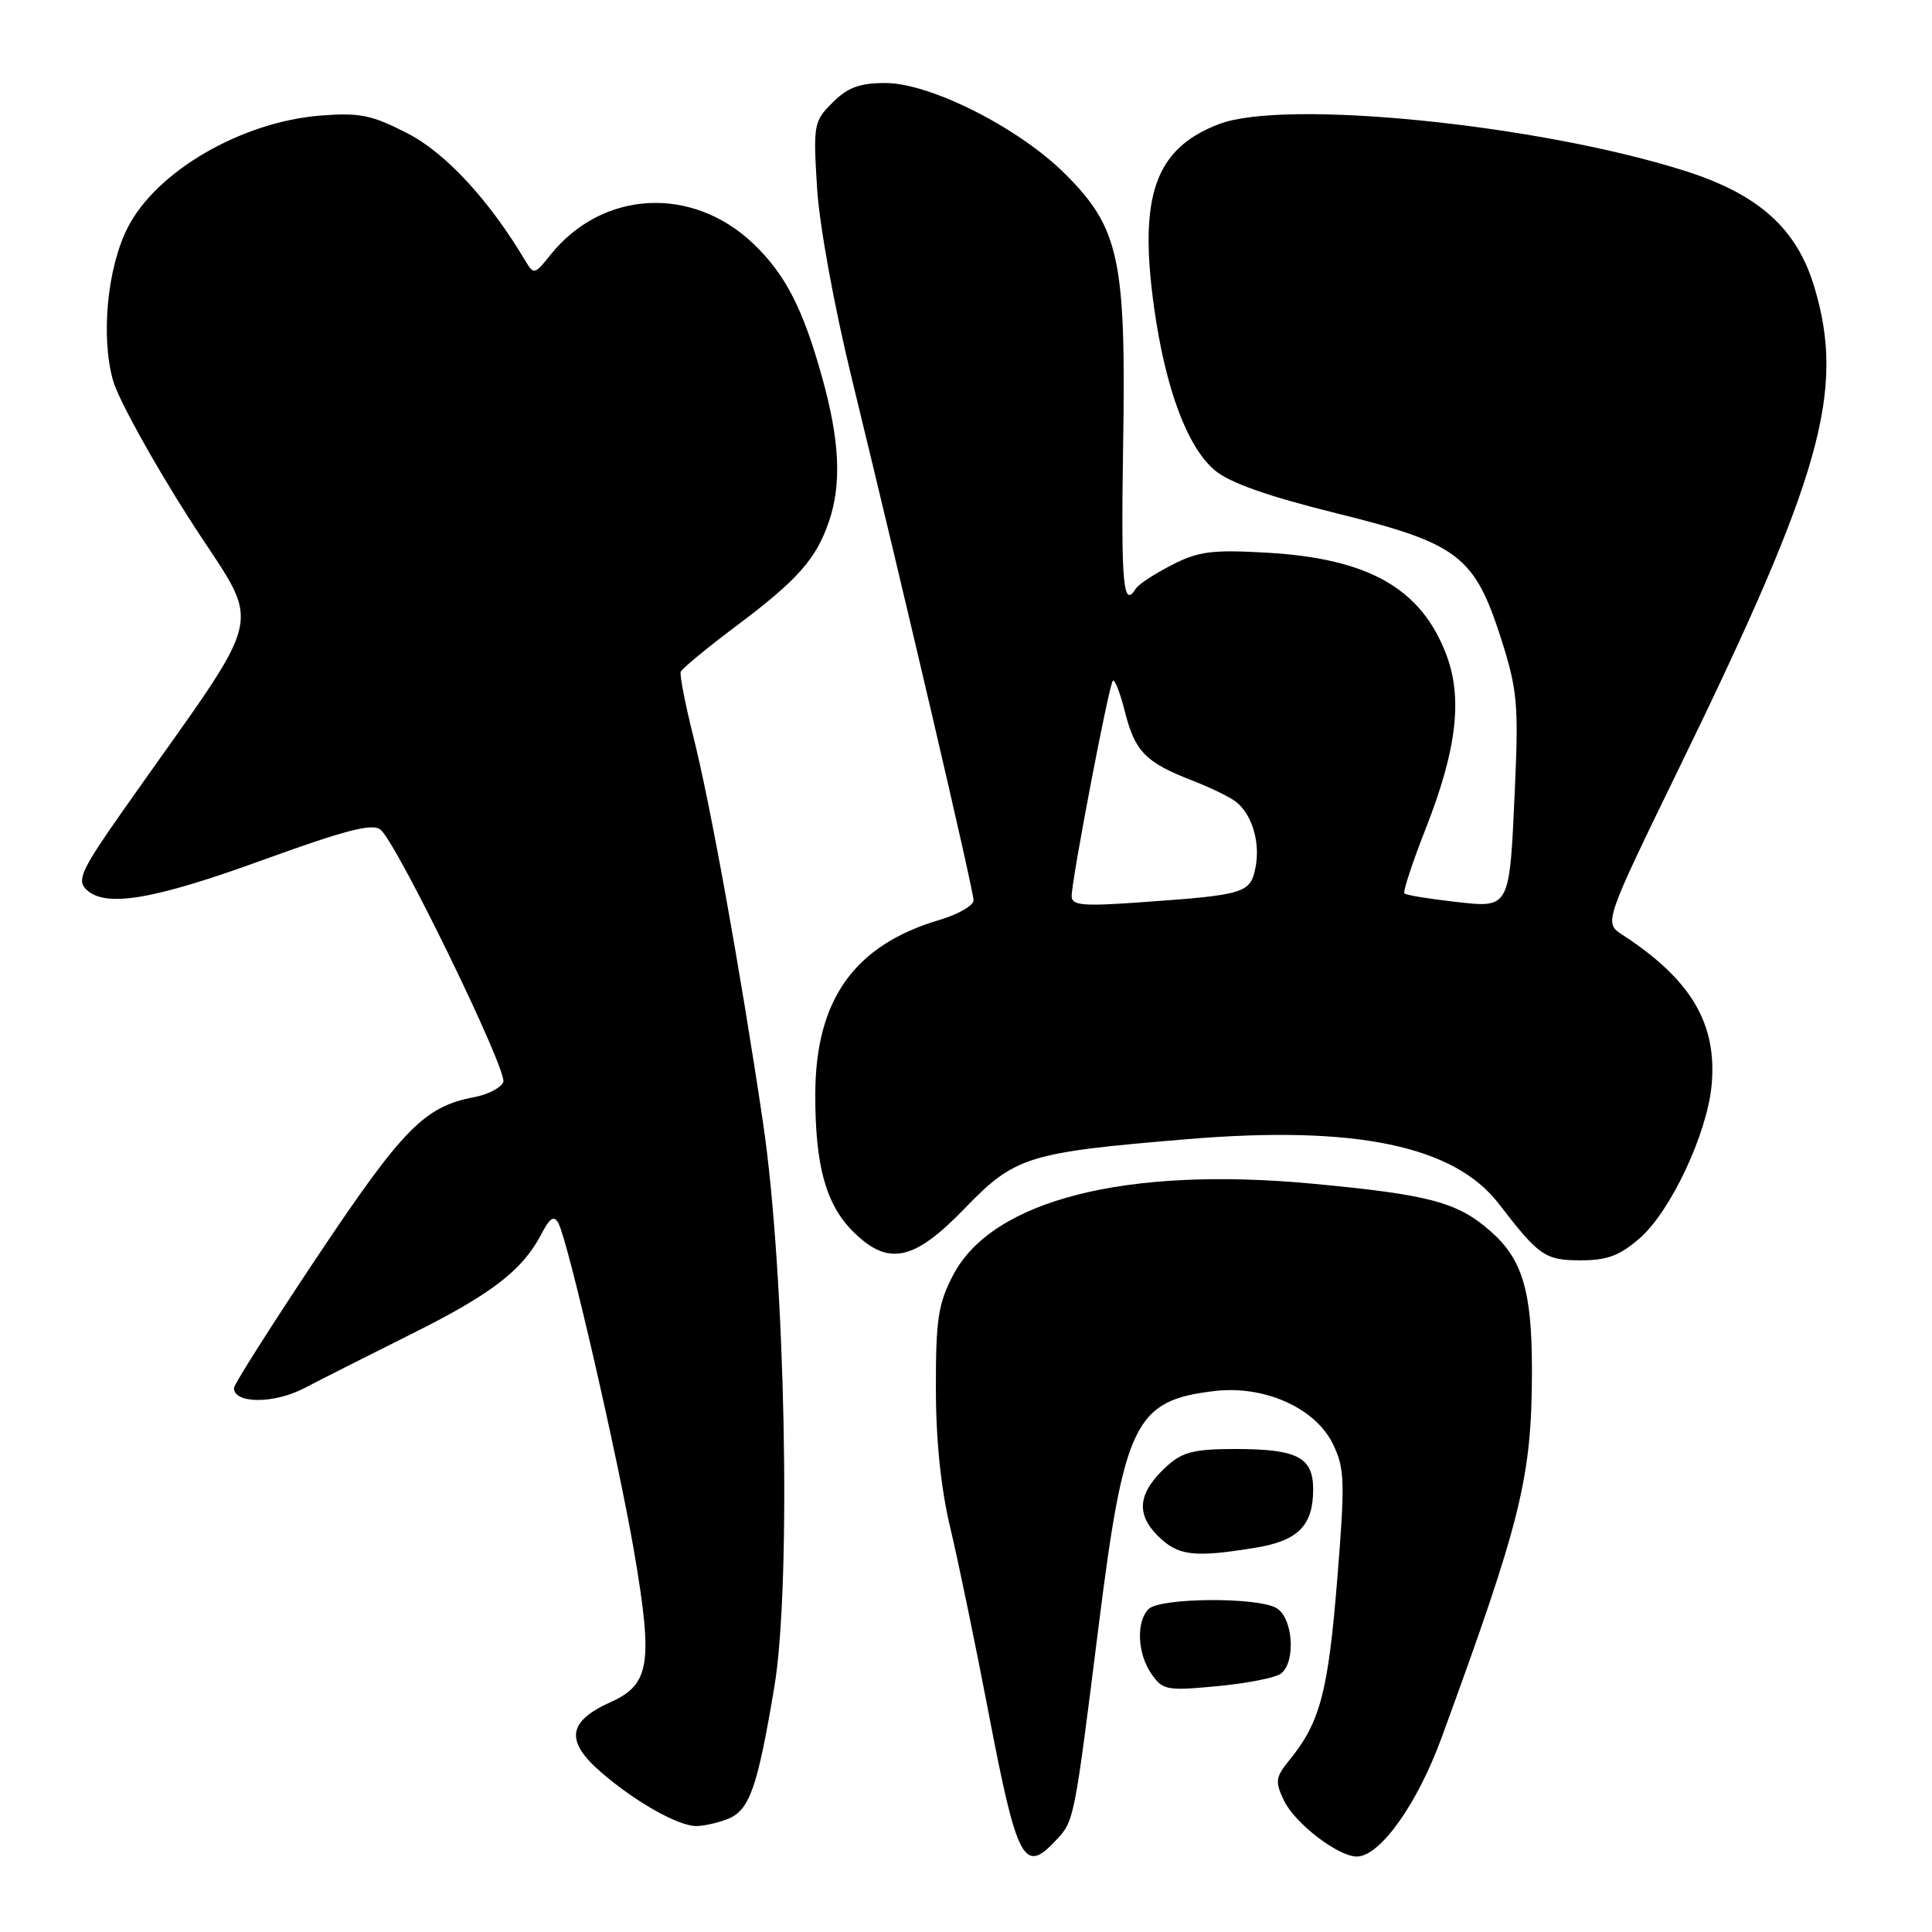 <?xml version="1.0" encoding="UTF-8" standalone="no"?>
<!DOCTYPE svg PUBLIC "-//W3C//DTD SVG 1.1//EN" "http://www.w3.org/Graphics/SVG/1.1/DTD/svg11.dtd" >
<svg xmlns="http://www.w3.org/2000/svg" xmlns:xlink="http://www.w3.org/1999/xlink" version="1.1" viewBox="0 0 256 256">
 <g >
 <path fill="currentColor"
d=" M 139.91 243.86 C 142.35 241.25 142.32 241.37 145.57 215.50 C 148.96 188.47 150.39 185.57 160.91 184.32 C 167.58 183.53 174.36 186.59 176.66 191.42 C 178.19 194.61 178.24 196.38 177.17 209.53 C 175.98 224.18 174.91 228.22 170.92 233.14 C 168.99 235.51 168.92 236.05 170.14 238.60 C 171.59 241.61 177.31 246.00 179.78 246.00 C 182.84 246.00 187.78 239.10 191.00 230.30 C 201.62 201.28 202.98 195.75 202.99 181.50 C 202.99 171.08 201.73 166.84 197.50 163.14 C 193.11 159.28 189.42 158.30 173.86 156.84 C 149.20 154.53 131.52 159.01 126.32 168.91 C 124.32 172.72 124.00 174.75 124.01 183.91 C 124.01 190.87 124.67 197.24 125.93 202.50 C 126.98 206.90 129.26 217.92 131.00 227.00 C 134.77 246.67 135.69 248.40 139.91 243.86 Z  M 96.34 241.06 C 99.30 239.94 100.34 237.02 102.60 223.55 C 104.89 209.88 104.07 168.76 101.11 148.80 C 98.12 128.67 94.14 106.59 91.88 97.64 C 90.80 93.32 90.04 89.44 90.20 89.01 C 90.37 88.59 93.72 85.82 97.66 82.87 C 105.67 76.86 108.15 74.07 109.84 69.10 C 111.53 64.15 111.27 58.43 108.97 50.13 C 106.42 40.92 104.08 36.37 99.84 32.31 C 91.70 24.53 79.76 25.20 72.90 33.82 C 70.86 36.38 70.71 36.41 69.63 34.59 C 64.84 26.53 59.07 20.28 54.00 17.67 C 49.26 15.23 47.67 14.91 42.50 15.31 C 32.00 16.14 20.73 22.68 16.92 30.16 C 14.22 35.45 13.34 44.58 14.97 50.39 C 15.65 52.83 20.17 61.04 25.02 68.64 C 34.88 84.11 35.93 79.47 16.27 107.45 C 10.84 115.18 10.17 116.60 11.39 117.82 C 13.88 120.31 20.20 119.27 34.81 113.96 C 45.79 109.98 49.36 109.06 50.42 109.93 C 52.62 111.76 67.27 141.87 66.69 143.37 C 66.40 144.13 64.66 145.03 62.83 145.38 C 56.25 146.62 53.40 149.52 42.08 166.46 C 35.99 175.59 31.00 183.45 31.00 183.92 C 31.00 186.03 36.35 186.03 40.36 183.92 C 42.64 182.73 49.00 179.51 54.50 176.77 C 65.09 171.50 69.22 168.33 71.70 163.58 C 72.86 161.36 73.41 161.00 73.99 162.08 C 75.28 164.46 81.90 193.24 84.03 205.65 C 86.55 220.40 86.11 223.20 80.93 225.53 C 75.22 228.10 74.86 230.67 79.61 234.80 C 84.06 238.67 89.72 241.89 92.18 241.96 C 93.11 241.98 94.98 241.58 96.34 241.06 Z  M 169.75 221.75 C 171.77 220.14 171.31 214.23 169.07 213.04 C 166.37 211.59 153.68 211.72 152.20 213.20 C 150.51 214.89 150.71 219.14 152.59 221.83 C 154.08 223.96 154.64 224.06 161.34 223.42 C 165.28 223.05 169.06 222.30 169.75 221.75 Z  M 166.42 205.07 C 172.02 204.15 174.00 202.14 174.00 197.34 C 174.00 193.08 171.90 192.00 163.62 192.00 C 158.27 192.00 156.67 192.40 154.64 194.25 C 150.82 197.72 150.44 200.53 153.39 203.48 C 156.08 206.17 158.17 206.43 166.42 205.07 Z  M 217.32 164.03 C 221.38 160.46 226.17 150.27 226.79 143.87 C 227.57 135.68 224.12 129.82 215.00 123.88 C 212.51 122.27 212.51 122.27 222.68 101.38 C 241.37 63.00 244.51 51.81 240.44 38.13 C 238.11 30.27 233.05 25.73 223.13 22.60 C 203.69 16.46 170.23 13.11 161.53 16.44 C 153.06 19.67 150.85 25.92 152.92 40.73 C 154.42 51.48 157.32 59.25 160.97 62.32 C 162.93 63.97 167.99 65.76 177.16 68.03 C 193.30 72.03 195.40 73.65 198.96 84.81 C 201.04 91.35 201.23 93.38 200.74 104.31 C 200.00 120.65 200.17 120.33 192.61 119.47 C 189.25 119.09 186.32 118.60 186.09 118.39 C 185.87 118.19 187.14 114.30 188.93 109.76 C 193.04 99.29 193.84 92.48 191.62 86.68 C 188.29 77.97 181.35 74.02 167.96 73.24 C 160.62 72.82 158.83 73.04 155.28 74.86 C 153.00 76.02 150.85 77.43 150.51 77.99 C 148.82 80.73 148.53 77.46 148.82 59.01 C 149.22 34.43 148.33 30.24 141.17 23.08 C 135.06 16.96 123.28 11.00 117.32 11.00 C 113.91 11.00 112.32 11.59 110.32 13.59 C 107.83 16.07 107.75 16.52 108.26 24.84 C 108.57 29.87 110.53 40.62 112.95 50.50 C 120.03 79.55 129.00 117.97 129.00 119.30 C 129.00 119.99 126.97 121.16 124.50 121.89 C 113.20 125.23 108.05 132.45 108.03 145.00 C 108.01 154.44 109.42 159.57 113.02 163.17 C 117.67 167.82 121.08 167.12 127.83 160.12 C 134.48 153.23 136.17 152.70 157.38 150.94 C 179.62 149.09 192.69 151.81 198.61 159.52 C 203.94 166.45 204.73 167.00 209.47 167.00 C 212.99 167.00 214.64 166.37 217.32 164.03 Z  M 142.00 118.74 C 142.00 116.55 146.94 90.72 147.46 90.20 C 147.71 89.96 148.43 91.81 149.06 94.32 C 150.39 99.59 151.80 101.03 158.00 103.43 C 160.47 104.39 163.11 105.68 163.85 106.30 C 165.95 108.03 167.01 111.70 166.36 114.95 C 165.68 118.36 164.96 118.58 151.25 119.55 C 143.47 120.11 142.00 119.98 142.00 118.74 Z "/>
</g>
</svg>